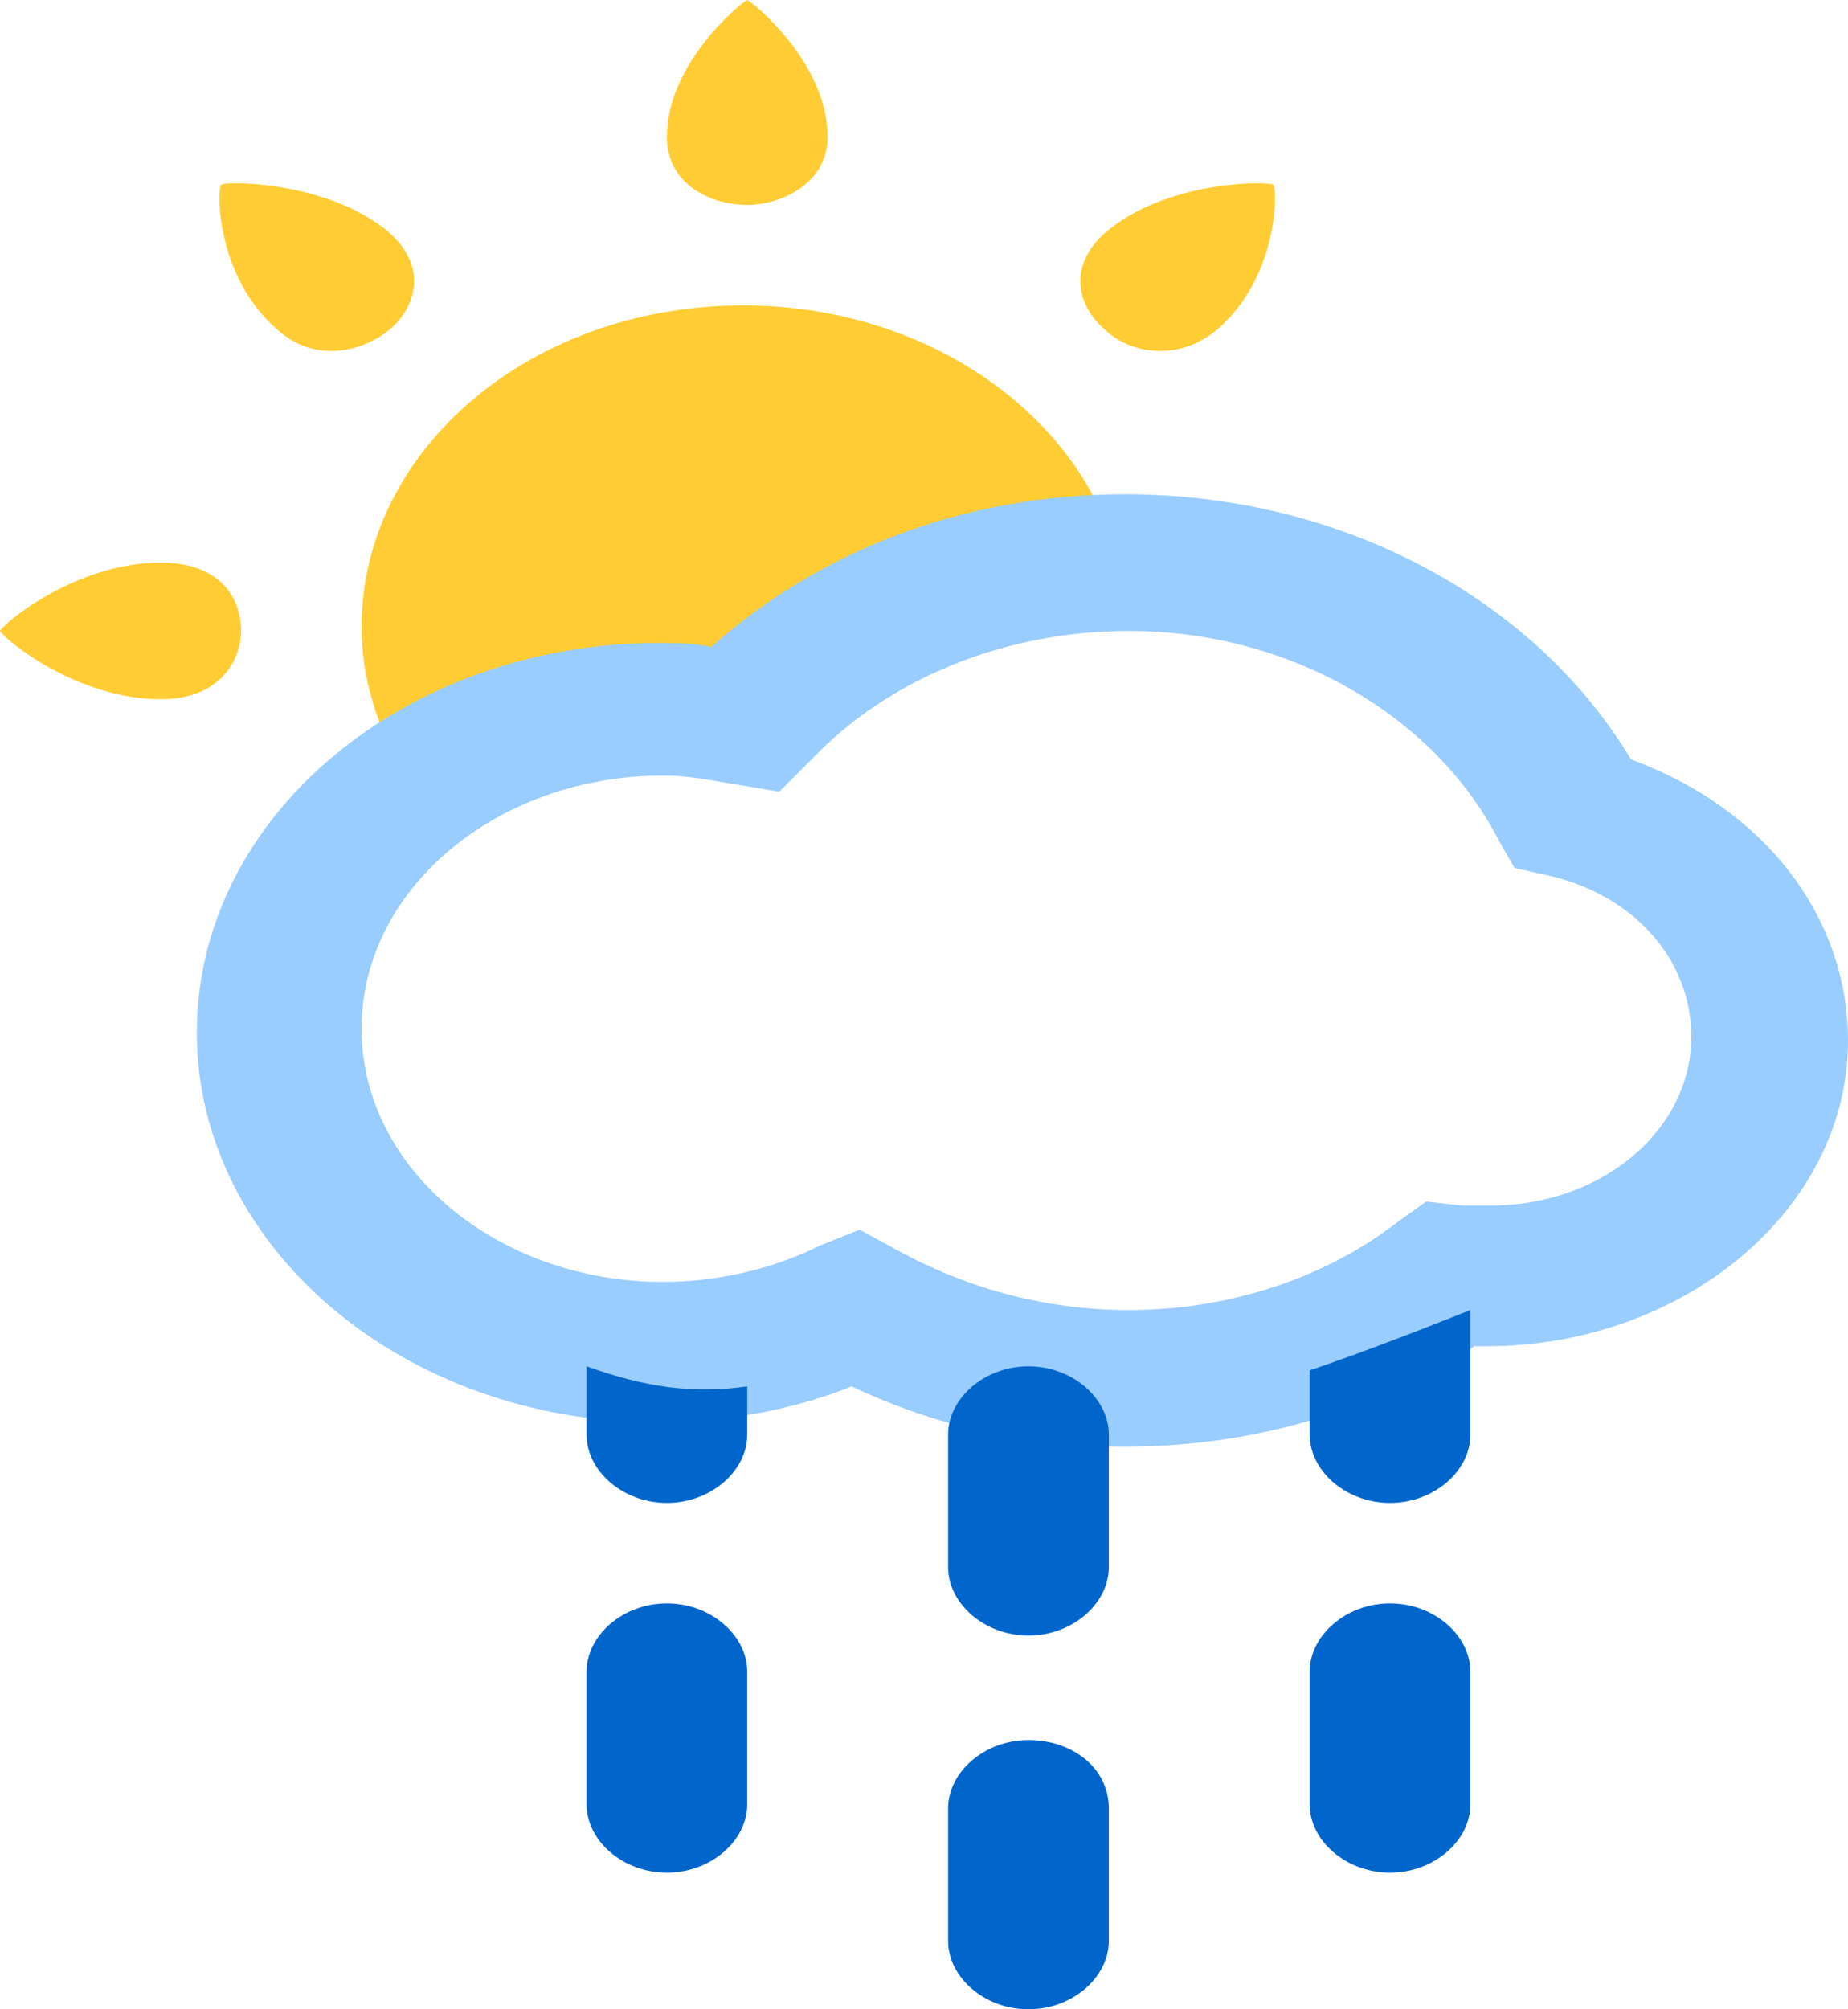 <?xml version="1.0" encoding="utf-8"?>
<!-- Generator: Adobe Illustrator 18.0.0, SVG Export Plug-In . SVG Version: 6.00 Build 0)  -->
<!DOCTYPE svg PUBLIC "-//W3C//DTD SVG 1.1//EN" "http://www.w3.org/Graphics/SVG/1.1/DTD/svg11.dtd">
<svg version="1.1" id="Слой_1" xmlns="http://www.w3.org/2000/svg" xmlns:xlink="http://www.w3.org/1999/xlink" x="0px" y="0px"
	 viewBox="-78 -240 46 50" enable-background="new -78 -240 46 50" xml:space="preserve">
<g>
	<g>
		<path fill="#FFCC33" d="M-57.4-236.6c0-1.8-1.8-3.3-2-3.4l0,0l0,0l0,0l0,0c-0.2,0.1-2,1.6-2,3.4c0,1.2,1.1,1.7,2,1.7l0,0l0,0l0,0
			l0,0C-58.6-234.9-57.4-235.4-57.4-236.6z"/>
	</g>
	<g>
		<path fill="#FFCC33" d="M-74-226c-2.1,0-3.9,1.5-4,1.7l0,0l0,0l0,0l0,0c0.1,0.2,1.9,1.7,4,1.7c1.5,0,2-1,2-1.7l0,0l0,0l0,0l0,0
			C-72-225.1-72.5-226-74-226z"/>
	</g>
	<g>
		<path fill="#FFCC33" d="M-47.7-231.8c1.5-1.3,1.5-3.4,1.4-3.6l0,0l0,0l0,0l0,0c-0.2-0.1-2.7-0.1-4.2,1.2c-1,0.9-0.6,1.9,0,2.4l0,0
			l0,0l0,0l0,0C-50-231.3-48.8-230.9-47.7-231.8z"/>
	</g>
	<g>
		<path fill="#FFCC33" d="M-68.3-234.2c-1.5-1.3-4.1-1.3-4.2-1.2l0,0l0,0l0,0l0,0c-0.1,0.2-0.1,2.3,1.4,3.6c1,0.9,2.2,0.5,2.8,0l0,0
			l0,0l0,0l0,0C-67.7-232.3-67.3-233.3-68.3-234.2z"/>
	</g>
	<path fill="#FFCC33" d="M-58.8-223.4c4.1-2.2,6.3-3.1,8.4-3.4c-1.2-3.2-4.8-5.6-9.1-5.6c-5.3,0-9.5,3.6-9.5,8c0,1.3,0.4,2.5,1,3.5
		C-66.8-222-64.2-223.5-58.8-223.4z"/>
</g>
<path fill="#99CCFF" d="M-50-204c-2.4,0-4.7-0.5-6.8-1.5c-1.5,0.6-3.2,0.9-4.8,0.9c-6.4,0-11.5-4.4-11.5-9.7c0-5.4,5.2-9.7,11.5-9.7
	c0.4,0,0.9,0,1.3,0.1c2.7-2.4,6.3-3.8,10.3-3.8c5.4,0,10.2,2.6,12.6,6.6c3.3,1.2,5.4,3.9,5.4,7c0,4.2-4.1,7.6-9,7.6
	c-0.1,0-0.2,0-0.3,0C-43.8-204.9-46.8-204-50-204z M-56.6-209.4l1.1,0.6c1.7,0.9,3.6,1.4,5.6,1.4c2.5,0,4.9-0.8,6.7-2.2l0.7-0.5
	l0.9,0.1c0.3,0,0.5,0,0.7,0c2.8,0,5-1.9,5-4.2c0-1.9-1.4-3.5-3.5-4l-0.9-0.2l-0.4-0.7c-1.6-3.1-5.2-5.2-9.2-5.2
	c-3.1,0-6,1.2-7.9,3.2l-0.8,0.8l-1.2-0.2c-0.6-0.1-1.1-0.2-1.7-0.2c-4.1,0-7.5,2.8-7.5,6.3s3.4,6.3,7.5,6.3c1.3,0,2.7-0.3,3.9-0.9
	L-56.6-209.4z"/>
<path fill="#0066CC" d="M-52.4-196.7c-1.1,0-2,0.8-2,1.7v3.3c0,0.9,0.9,1.7,2,1.7s2-0.8,2-1.7v-3.3C-50.4-196-51.3-196.7-52.4-196.7
	z"/>
<path fill="#0066CC" d="M-52.4-206c-1.1,0-2,0.8-2,1.7v3.3c0,0.9,0.9,1.7,2,1.7s2-0.8,2-1.7v-3.3C-50.4-205.2-51.3-206-52.4-206z"/>
<path fill="#0066CC" d="M-61.4-200.1c-1.1,0-2,0.8-2,1.7v3.3c0,0.9,0.9,1.7,2,1.7s2-0.8,2-1.7v-3.3
	C-59.4-199.3-60.3-200.1-61.4-200.1z"/>
<path fill="#0066CC" d="M-43.4-200.1c-1.1,0-2,0.8-2,1.7v3.3c0,0.9,0.9,1.7,2,1.7s2-0.8,2-1.7v-3.3
	C-41.4-199.3-42.3-200.1-43.4-200.1z"/>
<path fill="#0066CC" d="M-63.4-206v1.7c0,0.9,0.9,1.7,2,1.7s2-0.8,2-1.7v-1.2C-60.8-205.3-62-205.5-63.4-206z"/>
<path fill="#0066CC" d="M-45.4-205.9v1.6c0,0.9,0.9,1.7,2,1.7s2-0.8,2-1.7v-3.1C-42.4-207-44.2-206.3-45.4-205.9z"/>
</svg>
